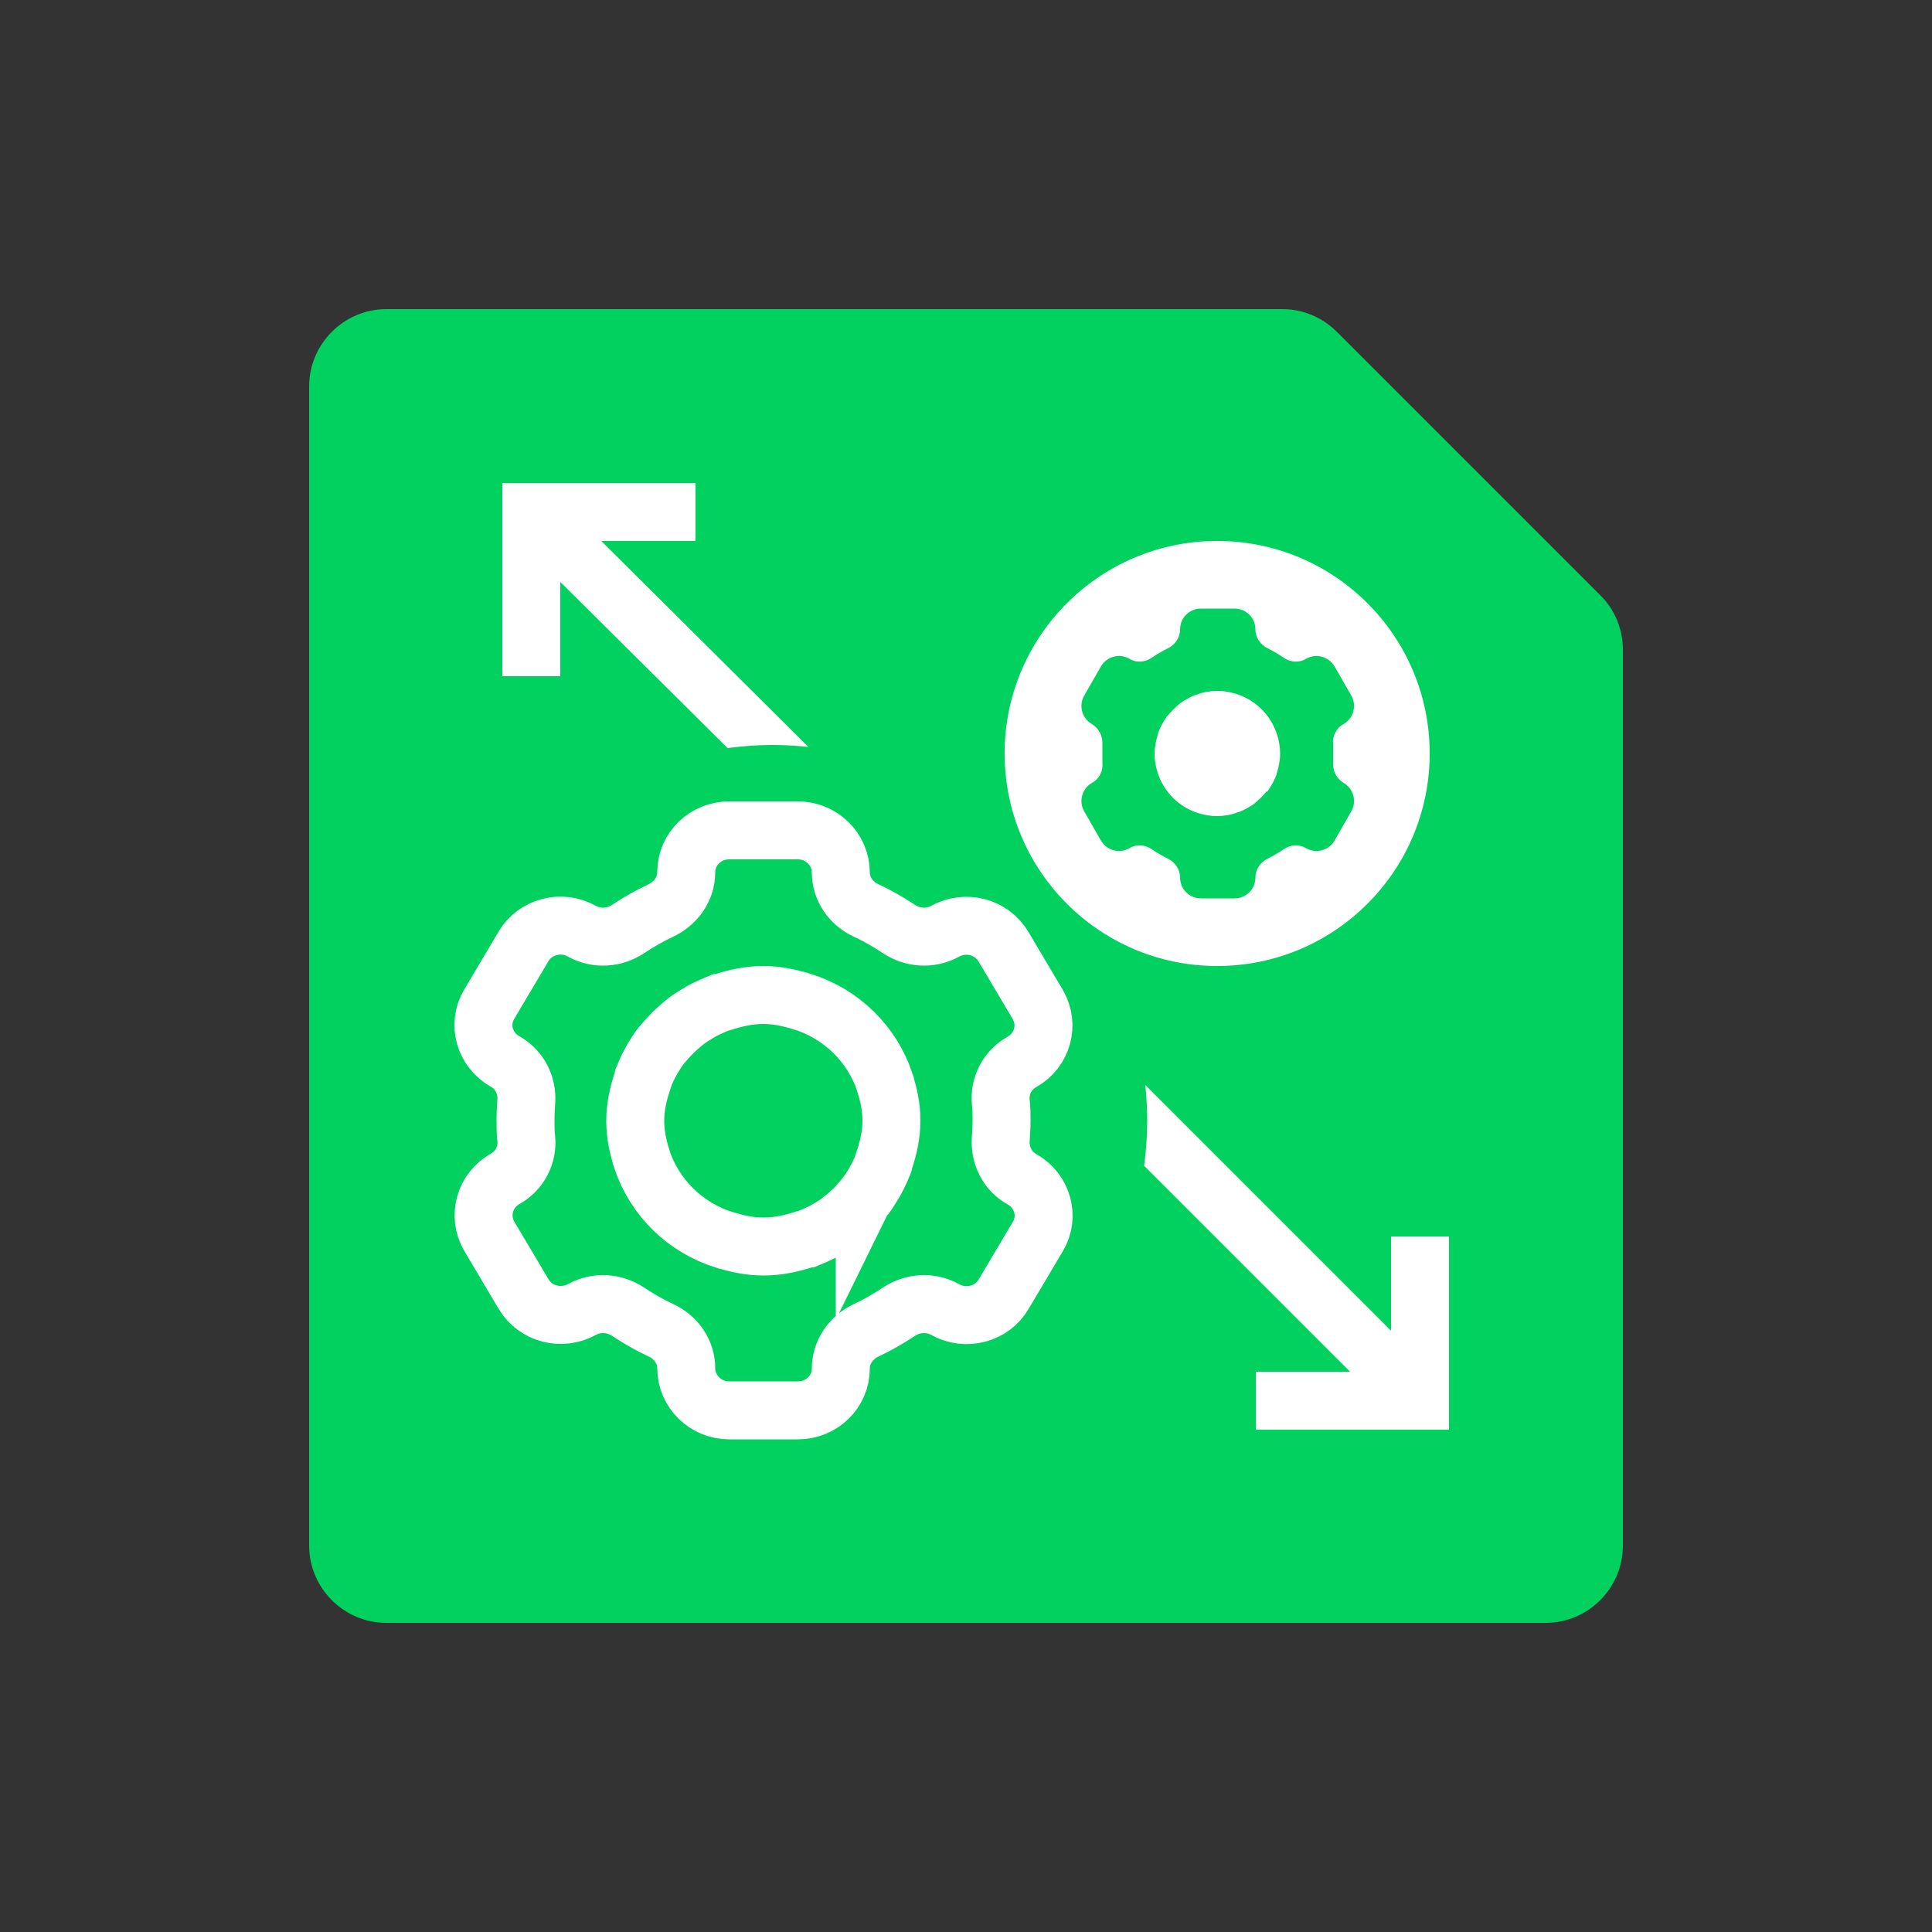 <?xml version="1.0" encoding="UTF-8"?>
<svg id="Veeam_product_1" data-name="Veeam product 1" xmlns="http://www.w3.org/2000/svg" viewBox="0 0 50 50">
  <rect x="0" y="0" width="50" height="50" fill="#333333" stroke="none"/>
  <defs>
    <style>
      .cls-1 {
        stroke: #fff;
        stroke-miterlimit: 10;
        stroke-width: 1.5px;
      }

      .cls-1, .cls-2 {
        fill: #00d15f;
      }

      .cls-3 {
        opacity: 0;
      }

      .cls-3, .cls-2, .cls-4 {
        stroke-width: 0px;
      }

      .cls-3, .cls-4 {
        fill: #fff;
      }
    </style>
  </defs>
  <g id="Veeam_Management_Pack_for_System_Center" data-name="Veeam Management Pack  for System Center">
    <rect id="BG" class="cls-3" width="50" height="50"/>
    <path class="cls-2" d="M33.19,8H10c-1.1,0-2,.9-2,2v30c0,1.1.9,2,2,2h30c1.1,0,2-.9,2-2v-23.19c0-.53-.21-1.04-.59-1.41l-6.81-6.81c-.38-.38-.88-.59-1.41-.59Z"/>
    <path class="cls-4" d="M36,32v2.44l-6.36-6.36c.03.3.05.61.05.92,0,.4-.03.79-.08,1.17l5.33,5.33h-2.44v1.5h5v-5h-1.5Z"/>
    <path class="cls-4" d="M15.56,14h2.44v-1.5h-5v5h1.5v-2.44l4.33,4.3c.38-.05.77-.08,1.17-.08.31,0,.62.02.92.05l-5.36-5.33Z"/>
    <path class="cls-1" d="M26.45,30.52h0c-.38-.21-.58-.62-.55-1.04.01-.16.02-.32.02-.48s0-.32-.02-.48c-.04-.42.17-.83.55-1.04.53-.3.71-.96.41-1.48l-.89-1.5c-.31-.52-.98-.69-1.51-.4h0c-.38.21-.84.18-1.2-.06-.27-.18-.55-.34-.85-.48-.39-.18-.65-.56-.65-.98h0c0-.6-.5-1.09-1.11-1.09h-1.78c-.61,0-1.11.48-1.11,1.08h0c0,.43-.26.8-.65.99-.3.14-.58.3-.85.48-.36.24-.82.27-1.2.06h0c-.53-.3-1.21-.12-1.51.39l-.89,1.5c-.31.52-.12,1.18.41,1.48.38.21.58.62.55,1.04-.01.16-.02.32-.02.48s0,.32.02.48c.04.42-.17.83-.55,1.04-.53.3-.71.96-.41,1.48l.89,1.5c.31.52.98.69,1.51.4h0c.38-.21.84-.18,1.2.06.27.18.55.34.85.48.39.18.65.56.65.98h0c0,.6.5,1.09,1.11,1.09h1.78c.61,0,1.11-.48,1.11-1.08h0c0-.43.26-.8.65-.99.3-.14.58-.3.85-.48.36-.24.82-.27,1.2-.06h0c.53.3,1.21.12,1.51-.39l.89-1.5c.31-.52.12-1.18-.41-1.48ZM22.38,30.97c-.18.23-.38.43-.61.6-.02.01-.03.02-.04.04-.11.08-.22.14-.33.21-.04.02-.09.05-.13.07-.12.06-.24.11-.36.16-.03,0-.05.02-.08.02-.34.11-.69.19-1.07.19-.35,0-.68-.07-1-.17,0,0,0,0-.01,0-1.02-.32-1.81-1.1-2.14-2.09,0,0,0,0,0-.01-.1-.31-.17-.63-.17-.98,0-.37.08-.71.19-1.04,0-.03.02-.05.02-.08.05-.12.1-.24.16-.35.02-.04.05-.09.07-.13.07-.11.13-.22.21-.32.01-.02.03-.03.04-.05.18-.22.38-.42.61-.6.02-.01.03-.03.05-.04.11-.08.22-.14.33-.21.04-.02.09-.05.13-.07.12-.06.24-.11.36-.16.03,0,.05-.02.08-.02.34-.11.69-.19,1.06-.19.35,0,.68.07,1,.17,0,0,0,0,.01,0,1.02.32,1.81,1.1,2.14,2.09,0,0,0,0,0,.01.1.31.17.63.17.98,0,.37-.08.71-.19,1.04,0,.03-.01.05-.02.08-.05.12-.1.24-.16.35-.02.04-.05.09-.07.13-.07.11-.13.22-.21.33-.01.02-.03.03-.04.05Z"/>
    <g>
      <circle class="cls-4" cx="31.5" cy="19.5" r="5.5"/>
      <path class="cls-2" d="M34.77,20.26h0c-.18-.11-.28-.31-.27-.52,0-.08,0-.16,0-.24s0-.16,0-.24c-.02-.21.08-.42.27-.52.26-.15.35-.48.2-.74l-.43-.75c-.15-.26-.48-.35-.74-.2h0c-.18.11-.41.09-.58-.03-.13-.09-.27-.17-.41-.24-.19-.09-.32-.28-.32-.49h0c0-.3-.24-.54-.54-.54h-.87c-.3,0-.54.24-.54.54h0c0,.21-.13.4-.32.49-.14.07-.28.15-.41.24-.17.12-.4.14-.58.03h0c-.26-.15-.59-.06-.74.2l-.43.75c-.15.26-.06.59.2.74.18.11.28.31.27.52,0,.08,0,.16,0,.24s0,.16,0,.24c.02.21-.08.42-.27.52-.26.15-.35.48-.2.74l.43.75c.15.26.48.35.74.2h0c.18-.11.41-.09.58.03.13.09.27.17.41.24.19.09.32.28.32.49h0c0,.3.24.54.54.54h.87c.3,0,.54-.24.54-.54h0c0-.21.13-.4.32-.49.14-.07.28-.15.41-.24.17-.12.4-.14.58-.03h0c.26.15.59.06.74-.2l.43-.75c.15-.26.06-.59-.2-.74ZM32.78,20.48c-.09.11-.19.21-.3.3,0,0-.01.01-.02.02-.05.04-.11.07-.16.1-.02.01-.04.02-.07.04-.06.03-.12.06-.18.08-.01,0-.03,0-.04.01-.16.06-.34.09-.52.09-.17,0-.33-.03-.49-.08,0,0,0,0,0,0-.5-.16-.88-.55-1.04-1.04,0,0,0,0,0,0-.05-.16-.08-.32-.08-.49,0-.18.04-.36.09-.52,0-.01,0-.03.01-.04.02-.06.05-.12.08-.18.01-.02.02-.04.04-.07.03-.06.07-.11.1-.16,0,0,.01-.01.02-.02.09-.11.19-.21.3-.3,0,0,.01-.01.02-.02.05-.04.11-.07.16-.1.02-.01.04-.02.07-.04.06-.03.12-.06.18-.08.01,0,.03,0,.04-.01.16-.06.34-.09.52-.09.17,0,.33.03.49.08,0,0,0,0,0,0,.5.16.89.55,1.05,1.05,0,0,0,0,0,0,.05.16.08.32.08.49,0,.18-.04.36-.09.52,0,.01,0,.03-.01.04-.02.06-.05.12-.08.18-.01.02-.02.04-.04.07-.03.06-.07.11-.1.16,0,0-.01.01-.02.02Z"/>
    </g>
  </g>
</svg>